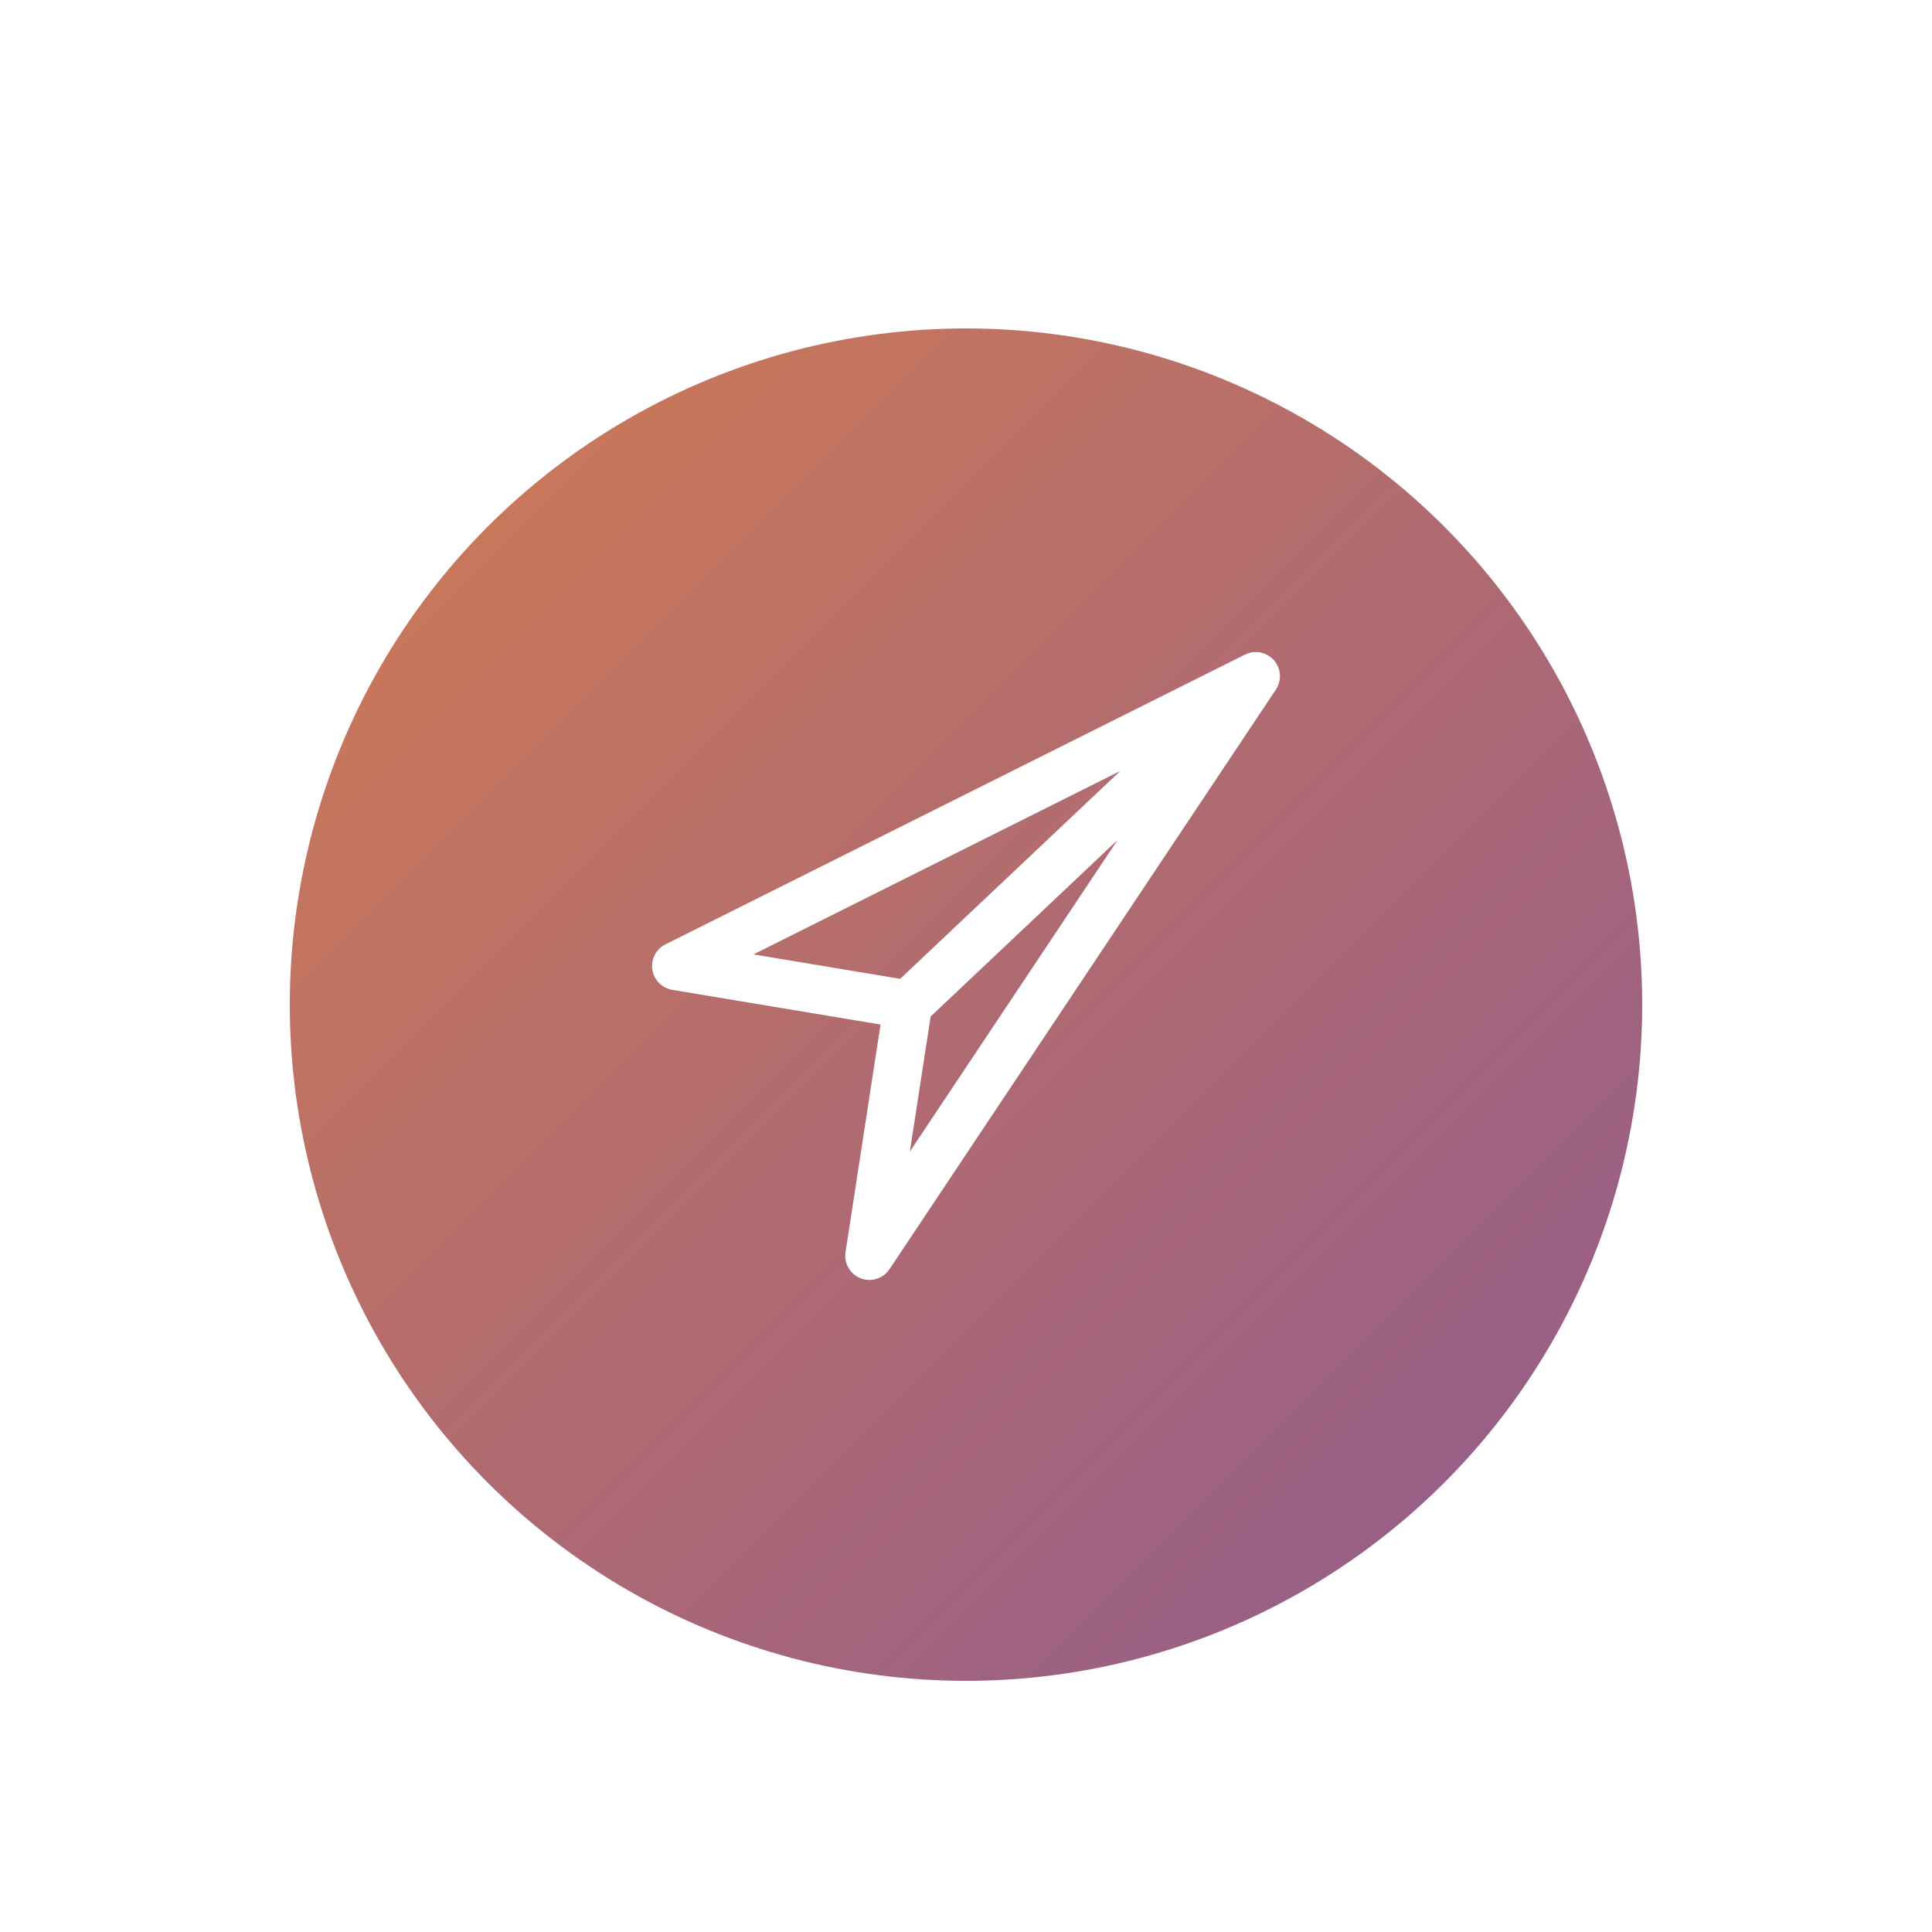 <svg viewBox="0 0 100 100" fill="none" xmlns="http://www.w3.org/2000/svg">
  <defs>
    <linearGradient id="sendGradient" x1="0%" y1="0%" x2="100%" y2="100%">
      <stop offset="0%" stop-color="#d27c52" />
      <stop offset="100%" stop-color="#8f5a8f" />
    </linearGradient>
    <filter id="shadow">
      <feGaussianBlur in="SourceAlpha" stdDeviation="3"/>
      <feOffset dx="0" dy="2" result="offsetblur"/>
      <feComponentTransfer>
        <feFuncA type="linear" slope="0.3"/>
      </feComponentTransfer>
      <feMerge>
        <feMergeNode/>
        <feMergeNode in="SourceGraphic"/>
      </feMerge>
    </filter>
  </defs>
  <circle cx="50" cy="50" r="35" fill="url(#sendGradient)" filter="url(#shadow)"/>
  <path d="M 35 50 L 65 35 L 45 65 L 47 52 L 35 50 Z M 47 52 L 65 35" stroke="white" stroke-width="2.5" stroke-linecap="round" stroke-linejoin="round" fill="none" />
</svg>